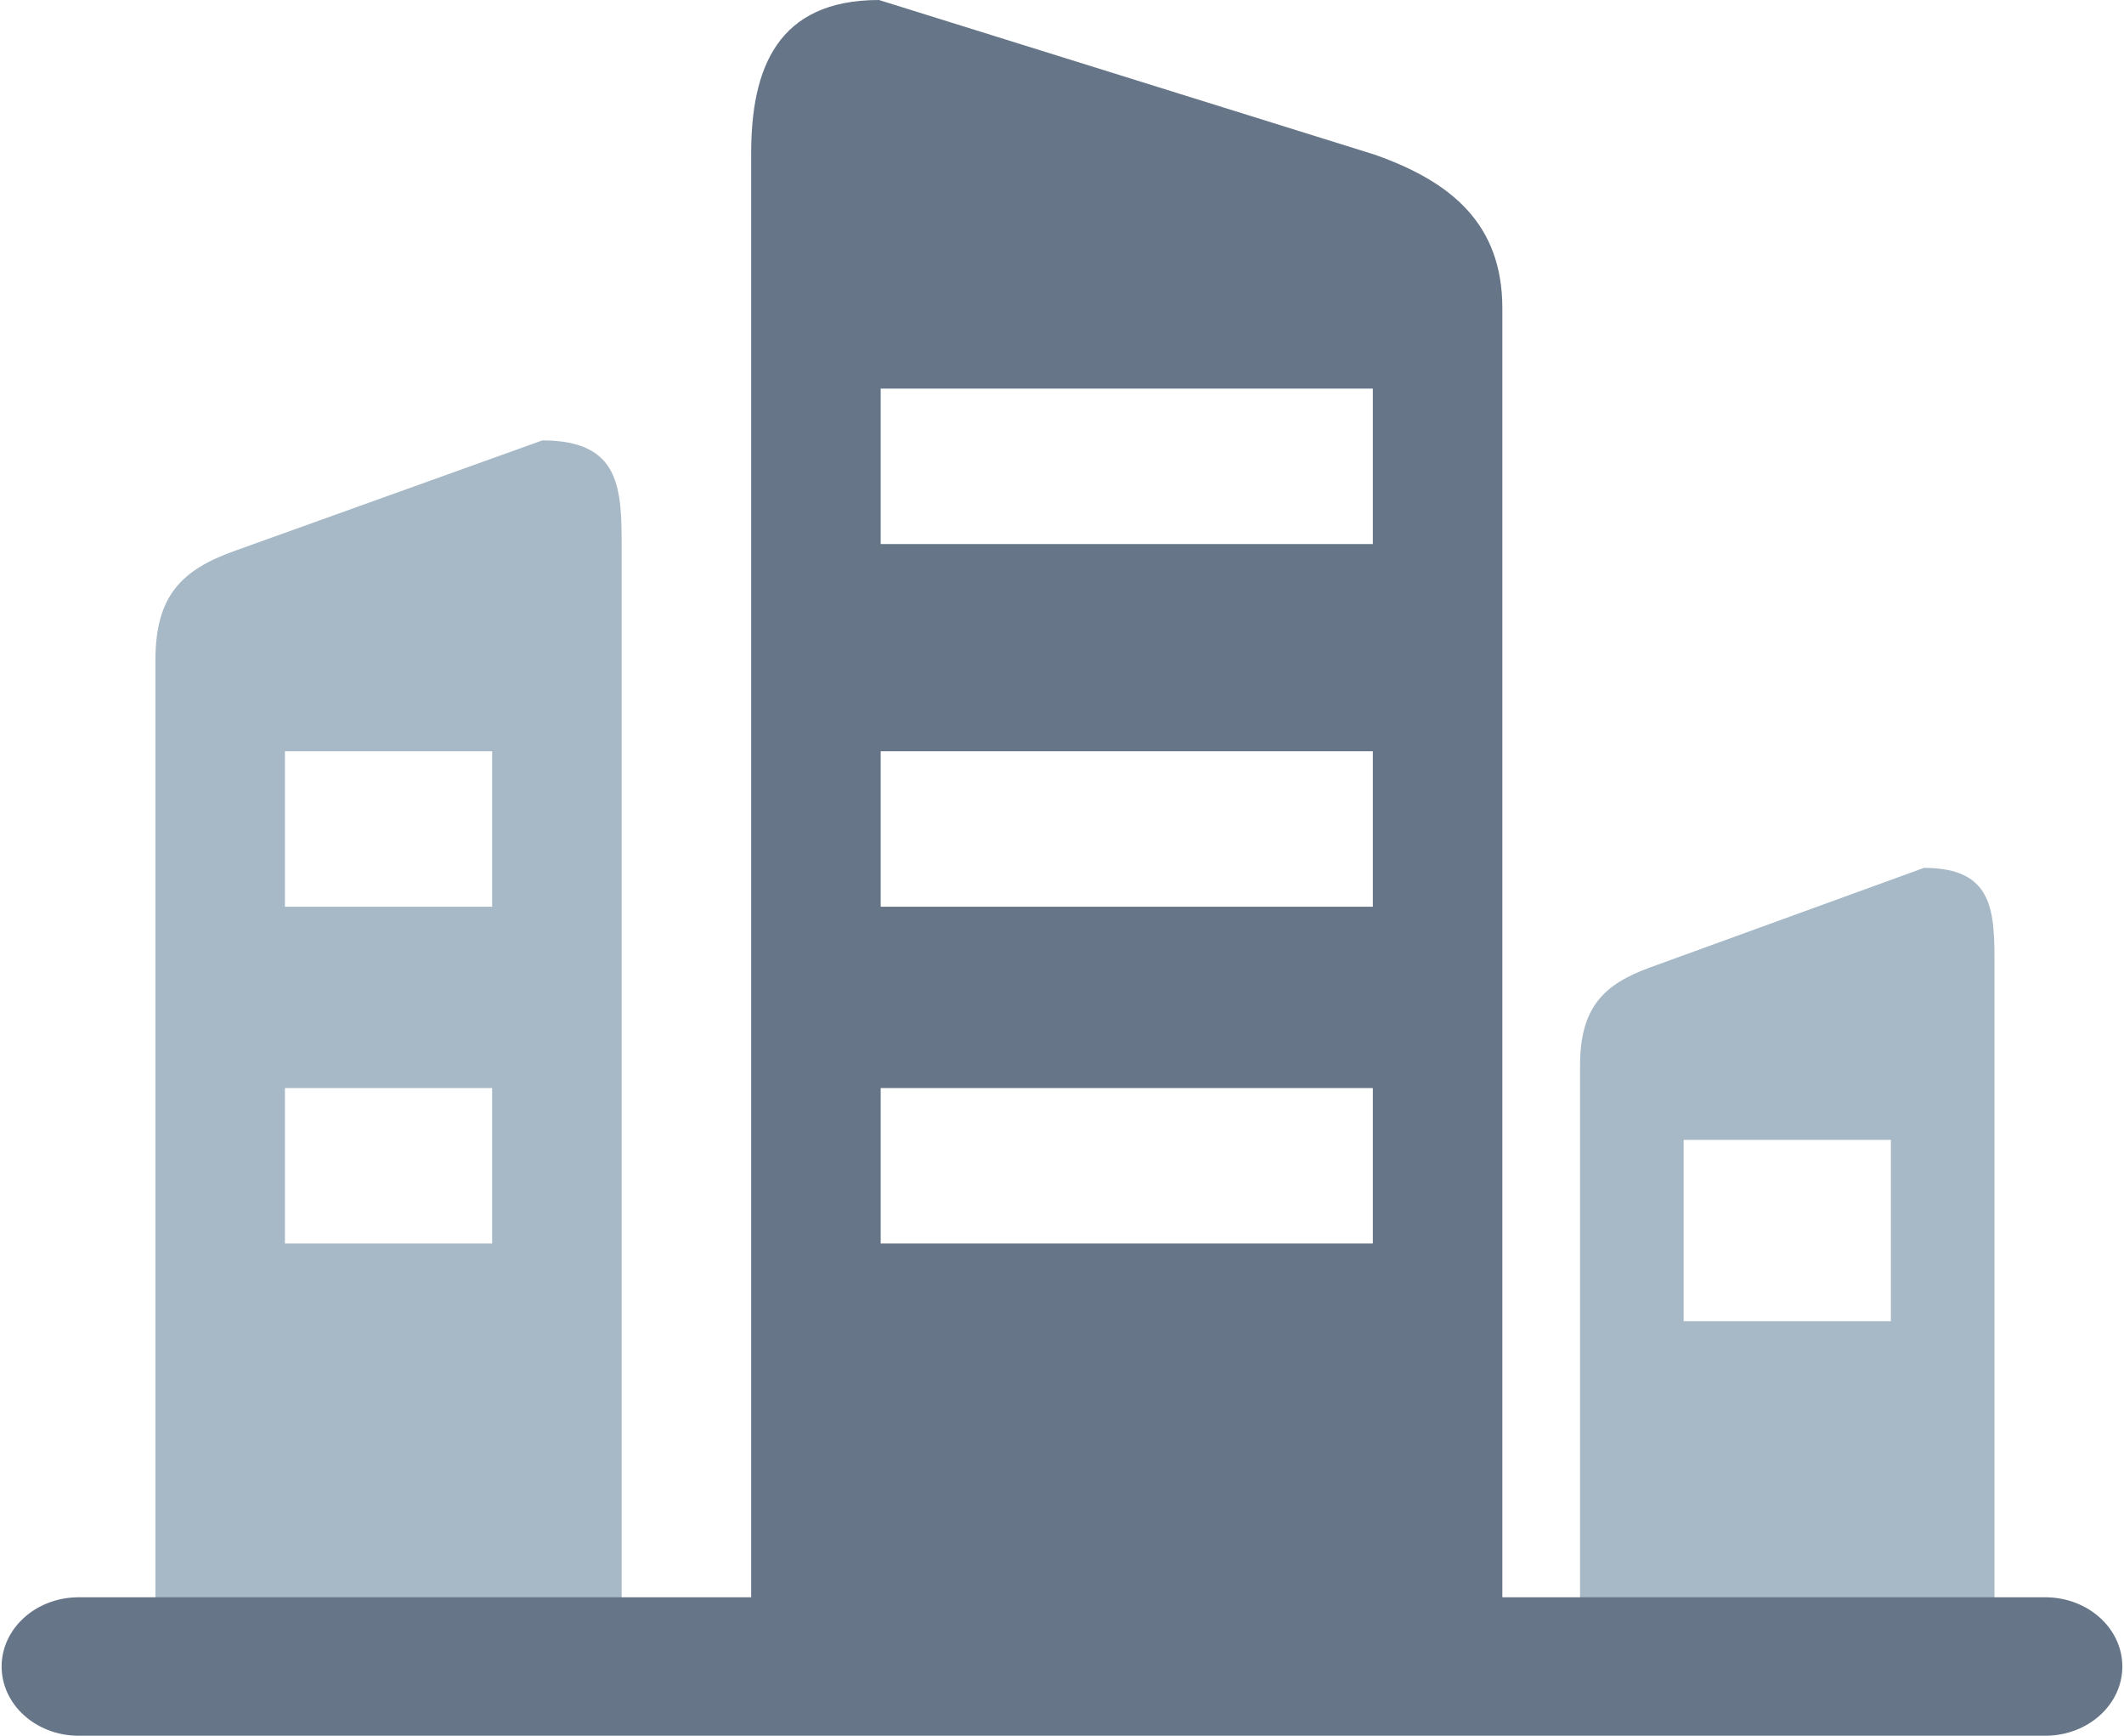 <?xml version="1.0" encoding="UTF-8"?>
<svg width="82px" height="67px" viewBox="0 0 82 67" version="1.1" xmlns="http://www.w3.org/2000/svg" xmlns:xlink="http://www.w3.org/1999/xlink">
    <!-- Generator: Sketch 51.2 (57519) - http://www.bohemiancoding.com/sketch -->
    <title>总公司1</title>
    <desc>Created with Sketch.</desc>
    <defs></defs>
    <g id="Page-1" stroke="none" stroke-width="1" fill="none" fill-rule="evenodd">
        <g id="Artboard-1" transform="translate(-2031, -12108)" fill-rule="nonzero">
            <g id="总公司1" transform="translate(2031, 12108)">
                <path d="M53.066,5.968 L33.934,0 C30,0 29,2.653 29,5.926 L29,63 L58,63 L58,11.895 C58,8.621 56,7 53.066,5.968 Z M53,48 L34,48 L34,42 L53,42 L53,48 Z M53,35 L34,35 L34,29 L53,29 L53,35 Z M53,21 L34,21 L34,15 L53,15 L53,21 Z" id="Shape" fill="#667587"></path>
                <path d="M20.937,21.263 L9.063,17 C6,17 6,18.895 6,21.233 L6,62 L24,62 L24,25.496 C24,23 23,22 20.937,21.263 Z M19,48 L11,48 L11,42 L19,42 L19,48 Z M19,35 L11,35 L11,29 L19,29 L19,35 Z" id="Shape" fill="#A7B9C6" transform="translate(15, 39.5) scale(-1, 1) translate(-15, -39.5) "></path>
                <path d="M74.278,37.337 L63.722,33.5 C61,33.5 61,35.206 61,37.31 L61,63 L77,63 L77,41.146 C77,38.9 76.111,38 74.278,37.337 Z M73,51 L65,51 L65,44 L73,44 L73,51 Z" id="Shape" fill="#A7B9C6" transform="translate(69, 48.25) scale(-1, 1) translate(-69, -48.25) "></path>
                <path d="M79.013,67 L2.986,67 C1.363,66.974 0.063,65.785 0.063,64.328 C0.063,62.871 1.363,61.682 2.986,61.656 L79.013,61.656 C80.636,61.682 81.936,62.871 81.936,64.328 C81.936,65.785 80.636,66.974 79.013,67 Z" id="Shape" fill="#667587"></path>
            </g>
        </g>
    </g>
</svg>
